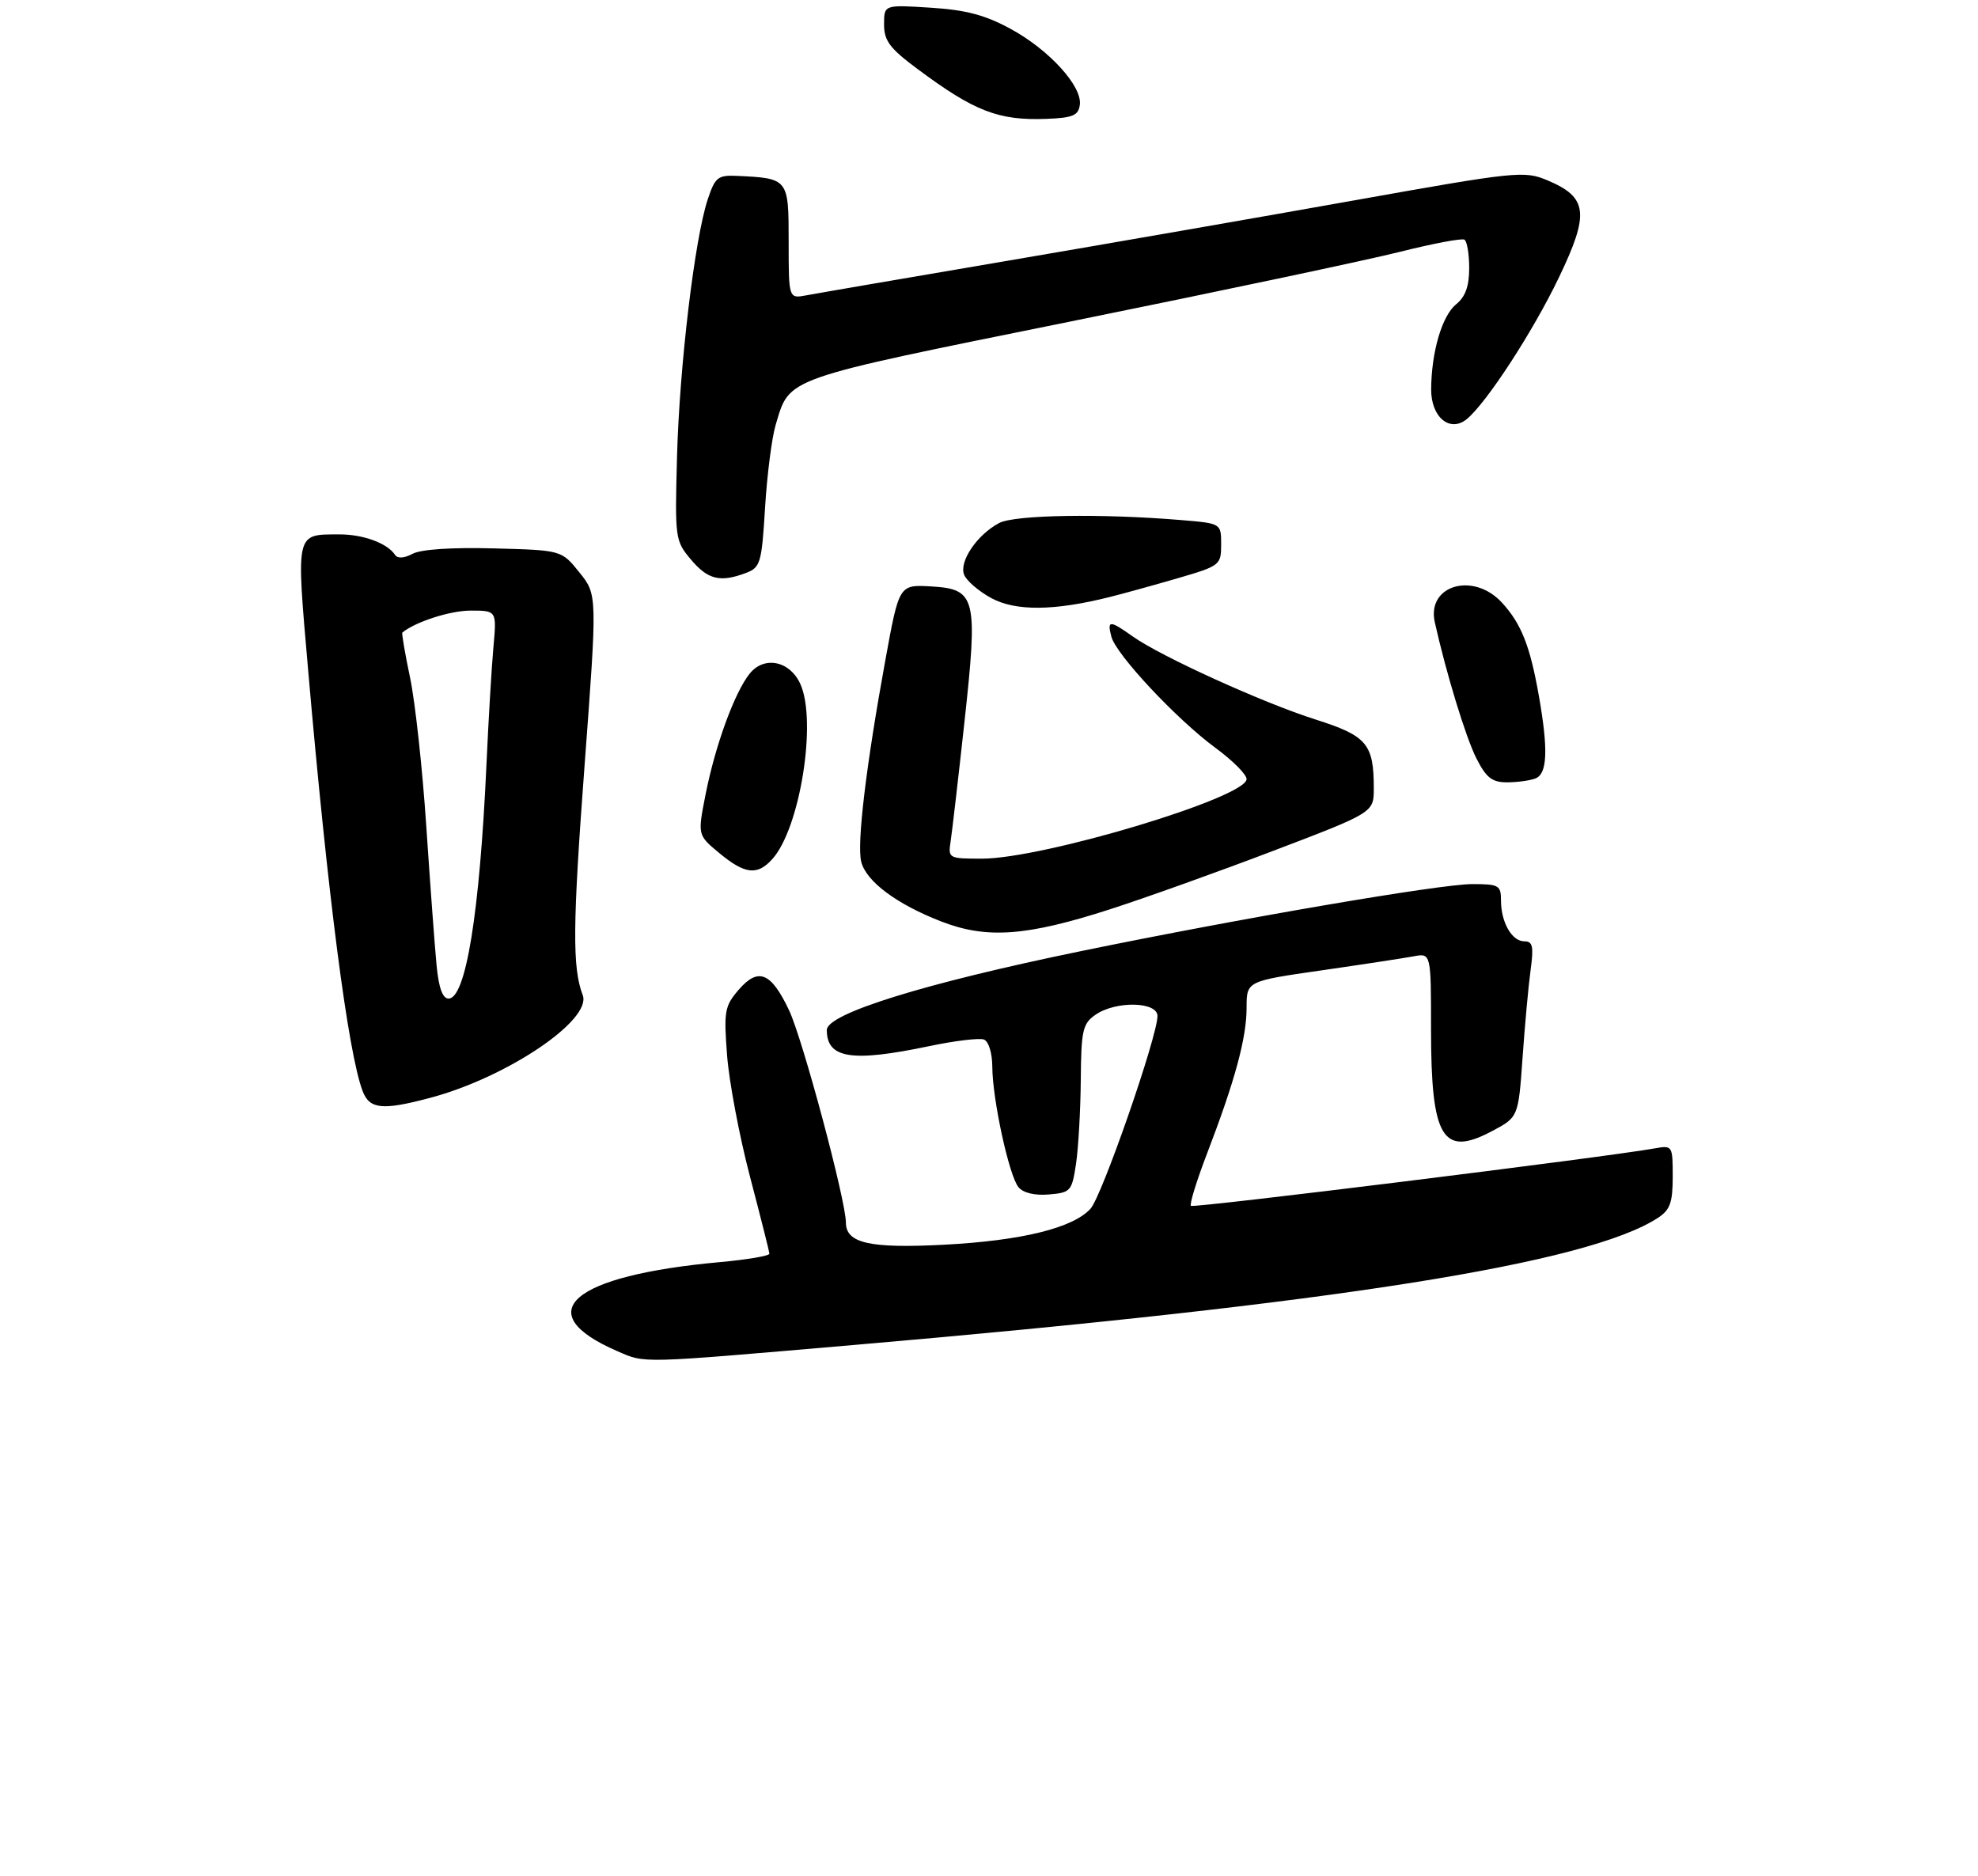 <?xml version="1.0" encoding="UTF-8" standalone="no"?>
<!DOCTYPE svg PUBLIC "-//W3C//DTD SVG 1.1//EN" "http://www.w3.org/Graphics/SVG/1.1/DTD/svg11.dtd" >
<svg xmlns="http://www.w3.org/2000/svg" xmlns:xlink="http://www.w3.org/1999/xlink" version="1.1" viewBox="0 0 311 295">
 <g >
 <path fill="currentColor"
d=" M 134.17 211.47 C 209.96 204.95 249.71 198.66 260.70 191.46 C 262.59 190.22 263.00 189.07 263.00 185.00 C 263.00 180.15 262.95 180.06 260.25 180.54 C 252.42 181.95 187.64 189.97 187.25 189.59 C 187.00 189.34 188.15 185.62 189.80 181.32 C 194.17 169.93 196.00 163.19 196.00 158.45 C 196.00 154.26 196.00 154.26 207.75 152.57 C 214.21 151.64 220.74 150.64 222.25 150.36 C 225.00 149.84 225.00 149.84 225.00 161.87 C 225.00 178.92 226.82 181.96 234.55 177.86 C 238.73 175.65 238.73 175.65 239.39 166.31 C 239.75 161.17 240.32 154.95 240.66 152.48 C 241.16 148.78 240.99 148.00 239.67 148.00 C 237.71 148.00 236.00 145.01 236.00 141.57 C 236.00 139.19 235.66 139.00 231.49 139.00 C 226.44 139.00 195.02 144.38 169.96 149.54 C 145.35 154.60 130.00 159.37 130.00 161.94 C 130.00 166.43 133.91 167.04 146.14 164.47 C 150.14 163.63 153.99 163.17 154.70 163.44 C 155.44 163.72 156.01 165.56 156.02 167.72 C 156.04 172.83 158.66 184.89 160.14 186.66 C 160.87 187.55 162.70 187.99 164.91 187.80 C 168.34 187.51 168.53 187.29 169.18 183.00 C 169.55 180.53 169.89 174.59 169.93 169.81 C 169.99 162.00 170.23 160.95 172.22 159.56 C 175.40 157.33 182.00 157.46 181.99 159.75 C 181.97 163.00 173.27 188.04 171.46 190.04 C 168.72 193.07 160.63 195.06 148.44 195.70 C 136.75 196.31 133.00 195.47 133.00 192.21 C 132.99 188.72 126.20 163.34 124.06 158.83 C 121.23 152.85 119.22 152.04 116.12 155.64 C 113.93 158.19 113.79 159.01 114.32 165.96 C 114.64 170.10 116.26 178.68 117.92 185.00 C 119.58 191.32 120.96 196.78 120.97 197.11 C 120.99 197.45 117.51 198.04 113.25 198.43 C 89.82 200.55 83.08 206.37 97.03 212.42 C 101.53 214.37 100.14 214.40 134.17 211.47 Z  M 67.66 172.60 C 79.72 169.39 93.12 160.36 91.62 156.45 C 89.98 152.18 90.03 145.49 91.90 120.50 C 93.92 93.50 93.92 93.50 91.10 90.00 C 88.29 86.50 88.29 86.50 77.64 86.22 C 71.05 86.04 66.18 86.37 64.87 87.07 C 63.56 87.77 62.51 87.84 62.12 87.25 C 60.92 85.41 57.09 84.00 53.32 84.02 C 46.43 84.04 46.55 83.51 48.43 105.14 C 51.53 140.82 54.72 165.49 57.01 171.53 C 58.11 174.41 60.11 174.61 67.66 172.60 Z  M 174.50 142.97 C 180.00 141.20 191.59 137.05 200.25 133.75 C 216.00 127.75 216.00 127.75 216.00 123.94 C 216.00 116.96 214.92 115.69 206.86 113.13 C 198.62 110.52 182.48 103.19 178.08 100.05 C 174.46 97.48 174.05 97.49 174.74 100.10 C 175.47 102.91 185.01 113.10 191.09 117.57 C 193.79 119.55 196.00 121.76 196.00 122.49 C 196.00 125.39 164.03 135.00 154.40 135.00 C 149.13 135.00 149.06 134.96 149.47 132.25 C 149.70 130.74 150.67 122.39 151.62 113.70 C 153.79 93.88 153.48 92.62 146.41 92.20 C 141.37 91.91 141.37 91.91 139.22 103.70 C 136.17 120.39 134.70 132.67 135.41 135.49 C 136.18 138.58 141.00 142.17 148.00 144.88 C 155.13 147.65 161.38 147.20 174.50 142.97 Z  M 121.42 135.08 C 125.79 130.26 128.49 113.36 125.83 107.52 C 124.18 103.90 120.17 103.08 117.89 105.89 C 115.51 108.83 112.46 117.18 110.93 124.94 C 109.68 131.29 109.68 131.29 113.09 134.12 C 117.12 137.46 119.07 137.69 121.42 135.08 Z  M 241.42 122.39 C 243.29 121.67 243.45 117.90 241.96 109.43 C 240.57 101.54 239.19 98.06 236.15 94.75 C 231.66 89.86 224.30 92.00 225.59 97.82 C 227.39 105.88 230.47 115.96 232.14 119.25 C 233.68 122.28 234.60 123.00 236.94 123.00 C 238.53 123.00 240.55 122.73 241.42 122.39 Z  M 174.50 93.86 C 176.70 93.31 181.54 91.97 185.25 90.89 C 191.83 88.97 192.00 88.83 192.00 85.60 C 192.00 82.29 192.00 82.29 185.75 81.77 C 173.16 80.72 159.54 80.94 157.10 82.23 C 153.65 84.05 150.78 88.26 151.58 90.34 C 151.94 91.29 153.88 92.96 155.87 94.04 C 159.70 96.11 165.75 96.06 174.50 93.86 Z  M 117.29 90.08 C 119.56 89.22 119.76 88.54 120.29 79.83 C 120.60 74.70 121.35 68.85 121.95 66.83 C 124.22 59.26 122.77 59.77 168.50 50.51 C 191.60 45.83 214.78 40.93 220.00 39.62 C 225.22 38.31 229.84 37.43 230.25 37.68 C 230.66 37.92 231.00 39.93 231.00 42.15 C 231.00 45.01 230.40 46.66 228.95 47.84 C 226.73 49.64 225.06 55.32 225.02 61.21 C 225.00 65.61 227.99 68.08 230.65 65.87 C 233.77 63.28 241.05 52.09 245.10 43.64 C 249.96 33.52 249.66 31.01 243.25 28.33 C 239.66 26.83 238.37 26.96 213.00 31.49 C 198.43 34.09 173.68 38.40 158.00 41.07 C 142.32 43.74 128.26 46.15 126.75 46.44 C 124.00 46.95 124.00 46.95 124.00 37.99 C 124.00 28.06 123.98 28.03 115.82 27.65 C 112.88 27.52 112.43 27.88 111.29 31.31 C 109.23 37.46 106.84 57.47 106.45 71.73 C 106.10 84.68 106.15 85.02 108.64 87.98 C 111.30 91.14 113.25 91.61 117.29 90.08 Z  M 169.78 16.50 C 170.19 13.58 164.99 7.86 158.92 4.55 C 154.90 2.36 151.88 1.56 146.32 1.21 C 139.00 0.74 139.00 0.74 139.00 3.84 C 139.00 6.41 139.89 7.60 144.25 10.84 C 153.19 17.50 156.98 18.97 164.50 18.69 C 168.66 18.53 169.55 18.17 169.78 16.50 Z  M 68.64 151.75 C 68.36 148.86 67.64 139.07 67.03 130.00 C 66.43 120.92 65.28 110.38 64.48 106.57 C 63.68 102.76 63.13 99.55 63.26 99.45 C 65.35 97.75 70.80 96.00 74.00 96.00 C 78.10 96.00 78.10 96.00 77.58 101.75 C 77.29 104.91 76.80 113.27 76.48 120.33 C 75.42 143.53 73.24 157.00 70.53 157.00 C 69.59 157.00 68.98 155.32 68.64 151.75 Z "/>
</g>
</svg>